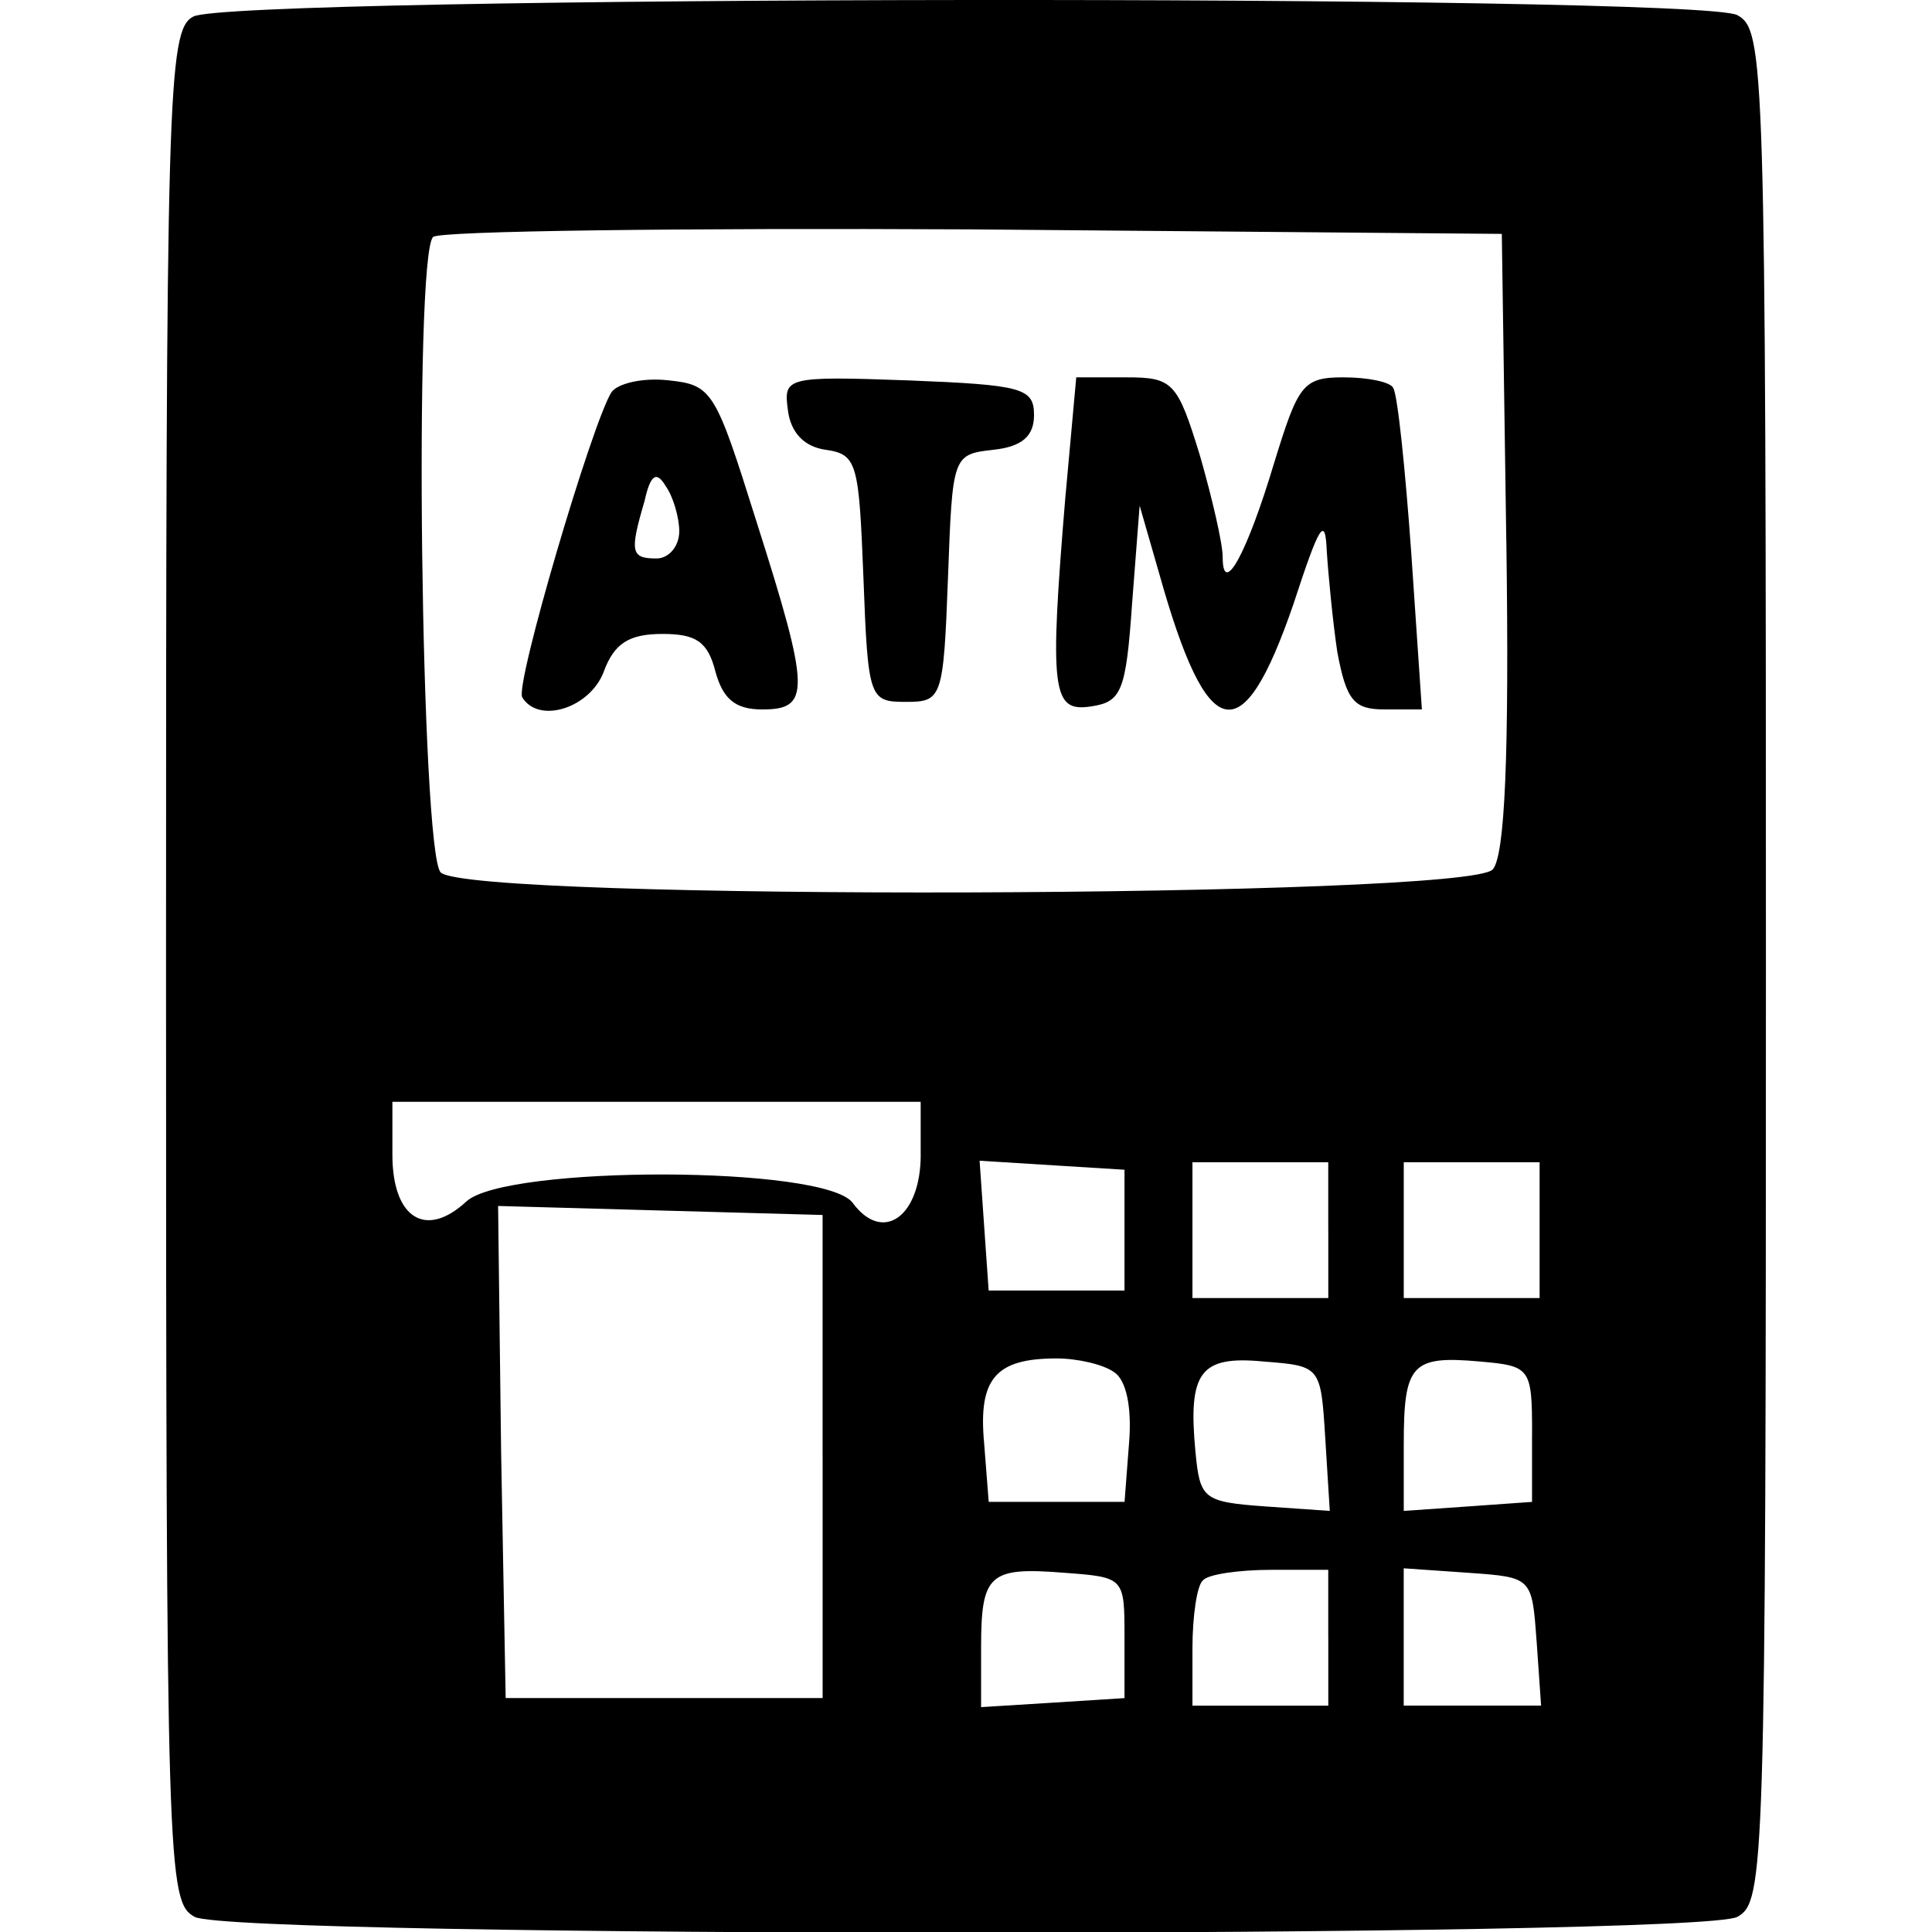 <svg xmlns="http://www.w3.org/2000/svg" version="1.0" width="48" height="48" viewBox="0 0 48 48"><g fill="currentColor"><path d="M4.8.413C4.162.75 4.125 2.287 4.125 24c0 22.575.038 23.25.712 23.625 1.013.525 37.313.525 38.325 0 .675-.375.712-1.05.712-23.625S43.838.75 43.162.375C42.15-.15 5.7-.112 4.8.413zm32.625 13.05c.075 5.325-.038 7.8-.338 8.137-.6.712-25.425.788-26.138.075-.488-.488-.675-15.337-.188-15.788.15-.15 6.15-.225 13.388-.188l13.163.112.112 7.65zm-14.55 15.225c0 1.537-.938 2.213-1.688 1.2-.675-.938-8.625-.938-9.6-.038-1.013.938-1.838.413-1.838-1.163v-1.313h13.125v1.313zm5.063 1.875v1.5h-3.375l-.113-1.613-.112-1.612 1.8.112 1.8.112v1.5zm5.063 0v1.687h-3.375v-3.375H33v1.688zm5.25 0v1.687h-3.375v-3.375h3.375v1.688zm-17.813 5.625v6h-7.875l-.113-6.113-.075-6.113 4.012.112 4.05.112v6zm7.238-2.1c.3.188.45.862.375 1.763l-.112 1.462h-3.375l-.114-1.463c-.15-1.612.3-2.1 1.8-2.1.525 0 1.163.15 1.425.338zm5.25 1.65.112 1.8-1.612-.112c-1.537-.112-1.612-.188-1.725-1.35-.188-1.987.112-2.4 1.688-2.25 1.425.112 1.425.112 1.537 1.912zm5.137-.112v1.688l-1.575.112-1.612.112v-1.65c0-1.987.188-2.213 1.875-2.063 1.275.112 1.313.15 1.313 1.8zm-10.125 5.063v1.5l-1.763.112-1.8.112V40.95c0-1.838.188-2.025 2.063-1.875 1.5.112 1.5.112 1.5 1.612zm5.063 0v1.688h-3.375v-1.425c0-.788.112-1.575.262-1.688.112-.15.9-.262 1.688-.262H33v1.688zm5.175.075.112 1.612h-3.413v-3.412l1.612.112c1.575.112 1.575.112 1.688 1.688z"/><path d="M15.188 9.75c-.488.788-2.4 7.275-2.213 7.575.413.675 1.688.262 2.025-.637.262-.712.637-.938 1.462-.938s1.125.188 1.313.938c.188.675.488.938 1.163.938 1.2 0 1.2-.45-.15-4.688-1.013-3.225-1.087-3.375-2.175-3.488-.637-.075-1.275.075-1.425.3zm1.688 3.45c0 .375-.262.675-.563.675-.637 0-.675-.15-.3-1.425.15-.675.3-.75.525-.375.188.262.338.788.338 1.125zm2.7-3c.075.563.413.9.938.975.788.112.825.338.938 3.188.112 3 .15 3.075 1.05 3.075s.938-.075 1.05-3.075c.112-3.037.112-3.075 1.125-3.188.712-.075 1.013-.338 1.013-.862 0-.675-.3-.75-3.113-.862-3.075-.112-3.113-.075-3 .75zm6.9 2.063c-.413 4.95-.338 5.438.637 5.287.75-.112.862-.375 1.013-2.55l.188-2.438.486 1.688c1.2 4.275 2.063 4.463 3.338.75.637-1.95.788-2.213.825-1.313.038.6.15 1.763.262 2.513.225 1.2.413 1.425 1.163 1.425h.938l-.262-3.863c-.15-2.1-.338-3.938-.45-4.125-.075-.15-.637-.262-1.237-.262-1.013 0-1.125.188-1.725 2.138-.675 2.25-1.275 3.338-1.275 2.325 0-.338-.262-1.462-.563-2.513-.563-1.838-.675-1.95-1.838-1.95h-1.237l-.262 2.888z"/></g></svg>

